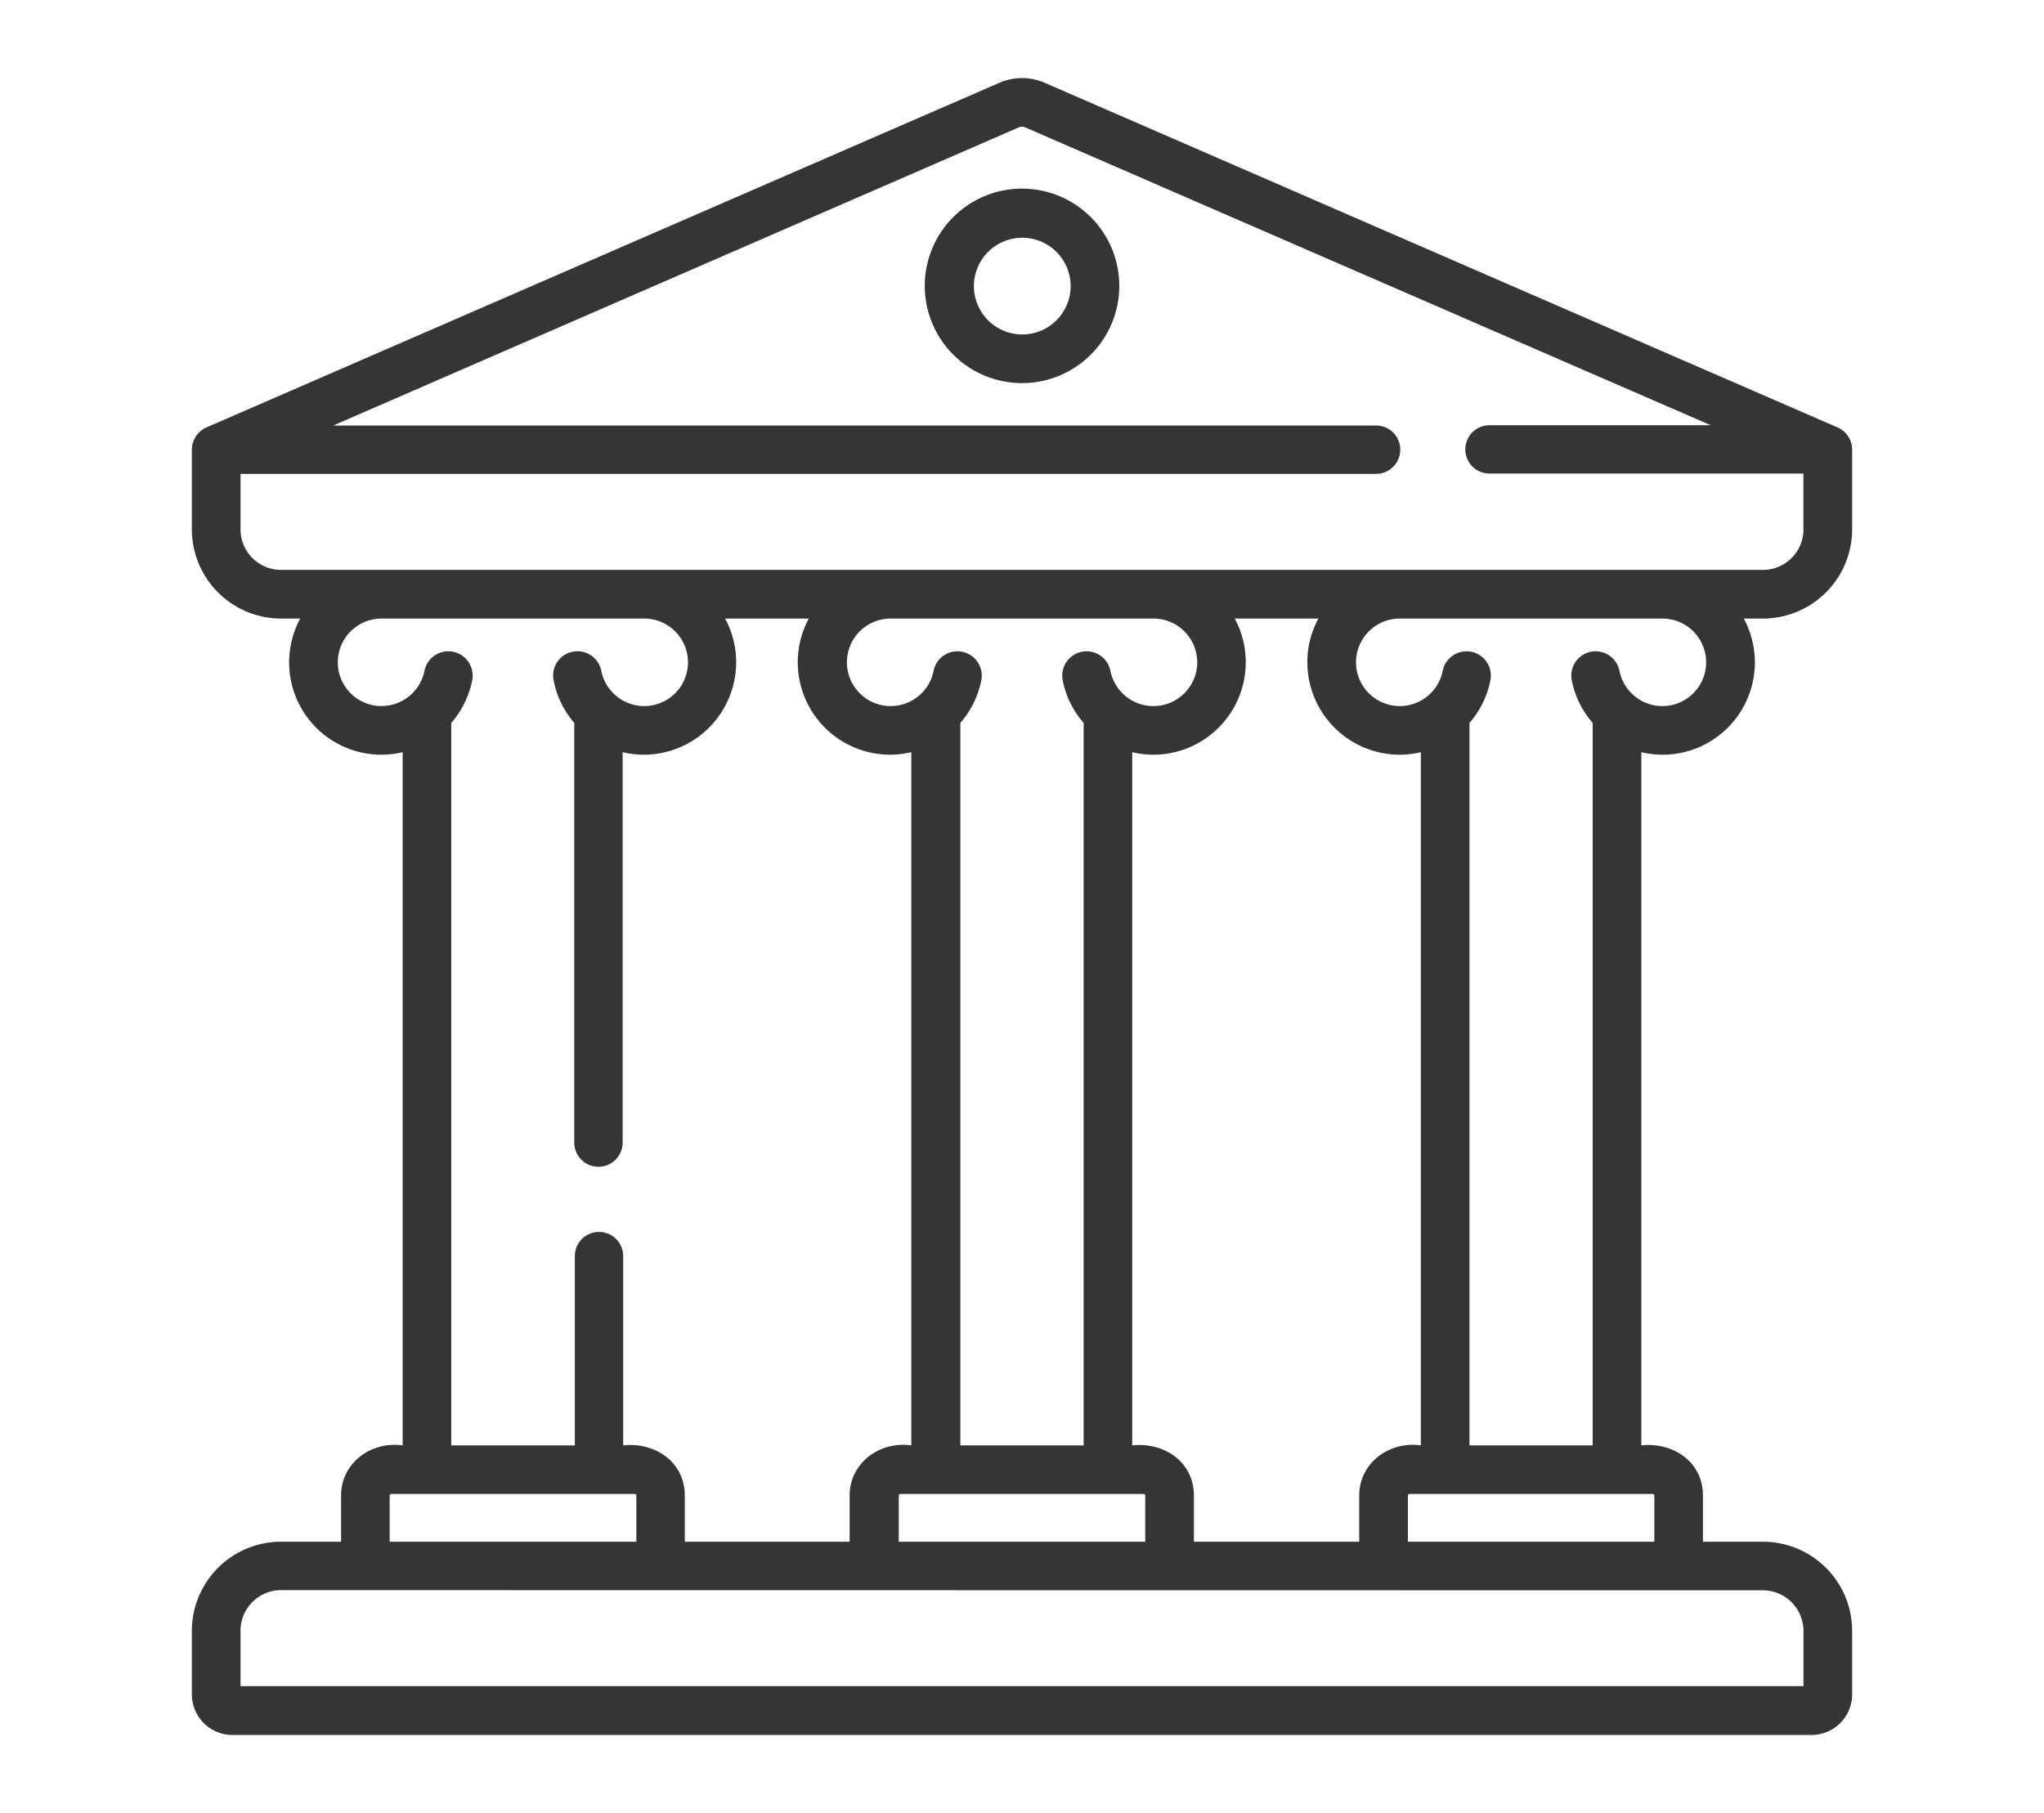 <svg xmlns="http://www.w3.org/2000/svg" viewBox="0 0 338.13 300"><defs><style>.cls-1{fill:#353535;}</style></defs><g id="Admin_Portal" data-name="Admin Portal"><path class="cls-1" d="M169.06,31.21a16.09,16.09,0,1,0,16.1,16.09A16.1,16.1,0,0,0,169.06,31.21Zm0,24.13a8,8,0,1,1,8.05-8A8,8,0,0,1,169.06,55.34Zm137.33,19a4,4,0,0,0-2.47-3.64l-131.1-57a9.4,9.4,0,0,0-7.5,0l-131.11,57a4.06,4.06,0,0,0-2.47,3.76V87.6a14.77,14.77,0,0,0,14.75,14.75h3.17a15.28,15.28,0,0,0,13.46,22.53,15.5,15.5,0,0,0,3.49-.42v114.7c-5.23-.73-10.19,2.92-10.19,8.31v7.63H46.49a14.76,14.76,0,0,0-14.75,14.75v10.52a6.72,6.72,0,0,0,6.71,6.71H299.68a6.72,6.72,0,0,0,6.71-6.71V269.85a14.76,14.76,0,0,0-14.75-14.75h-9.93v-7.63c0-5.64-5-8.87-10.19-8.31V124.46a15.5,15.5,0,0,0,3.49.42,15.28,15.28,0,0,0,13.46-22.53h3.17A14.77,14.77,0,0,0,306.39,87.6V74.32ZM63.12,116.83a7.24,7.24,0,0,1,0-14.48h43.48A7.24,7.24,0,1,1,99.47,111a4,4,0,0,0-7.89,1.56A15.19,15.19,0,0,0,95,119.62v69.44a4,4,0,0,0,8,0v-64.6a15.57,15.57,0,0,0,3.49.42,15.31,15.31,0,0,0,15.29-15.29,15.11,15.11,0,0,0-1.83-7.24h13.85a15.11,15.11,0,0,0-1.83,7.24,15.31,15.31,0,0,0,15.29,15.29,15.5,15.5,0,0,0,3.49-.42v114.7c-5.23-.74-10.2,2.92-10.2,8.31v7.63H113.28v-7.63c0-5.64-5-8.87-10.19-8.31V207.84a4,4,0,1,0-8,0v31.32H74.65V119.62a15.19,15.19,0,0,0,3.46-7.05A4,4,0,1,0,70.22,111a7.25,7.25,0,0,1-7.1,5.82Zm141.13-14.48H218.1a15.11,15.11,0,0,0-1.83,7.24,15.31,15.31,0,0,0,15.29,15.29,15.57,15.57,0,0,0,3.49-.42v114.7c-5.24-.74-10.2,2.92-10.2,8.31v7.63H197.5v-7.63c0-5.64-5-8.87-10.2-8.31V124.46a15.5,15.5,0,0,0,3.49.42,15.31,15.31,0,0,0,15.29-15.29,15.11,15.11,0,0,0-1.83-7.24Zm-14.8,145.12v7.63H148.68v-7.63a.27.27,0,0,1,.27-.27h40.23A.27.27,0,0,1,189.45,247.47Zm1.34-130.64a7.25,7.25,0,0,1-7.1-5.82,4,4,0,0,0-7.89,1.56,15.19,15.19,0,0,0,3.46,7.05V239.16H158.87V119.62a15.19,15.19,0,0,0,3.46-7.05,4,4,0,1,0-7.89-1.56,7.24,7.24,0,1,1-7.12-8.66h43.49a7.24,7.24,0,0,1,0,14.48ZM64.46,247.47a.27.27,0,0,1,.27-.27H105a.27.27,0,0,1,.27.27v7.63H64.46Zm227.18,15.67a6.72,6.72,0,0,1,6.7,6.71V279H39.79v-9.18a6.71,6.71,0,0,1,6.7-6.71ZM273.4,247.2a.27.27,0,0,1,.27.27v7.63H232.9v-7.63a.27.27,0,0,1,.27-.27ZM275,116.83a7.25,7.25,0,0,1-7.1-5.82,4,4,0,0,0-7.89,1.56,15.19,15.19,0,0,0,3.46,7.05V239.16H243.09V119.62a15.19,15.19,0,0,0,3.46-7.05,4,4,0,1,0-7.89-1.56,7.24,7.24,0,1,1-7.12-8.66H275a7.24,7.24,0,0,1,0,14.48ZM298.34,87.6a6.71,6.71,0,0,1-6.7,6.7H46.49a6.71,6.71,0,0,1-6.7-6.7V78.41H227.64a4,4,0,0,0,0-8H55.12L168.53,21.08a1.33,1.33,0,0,1,1.07,0L283,70.36h-36.6a4,4,0,0,0,0,8h51.93V87.6Z"/></g></svg>
